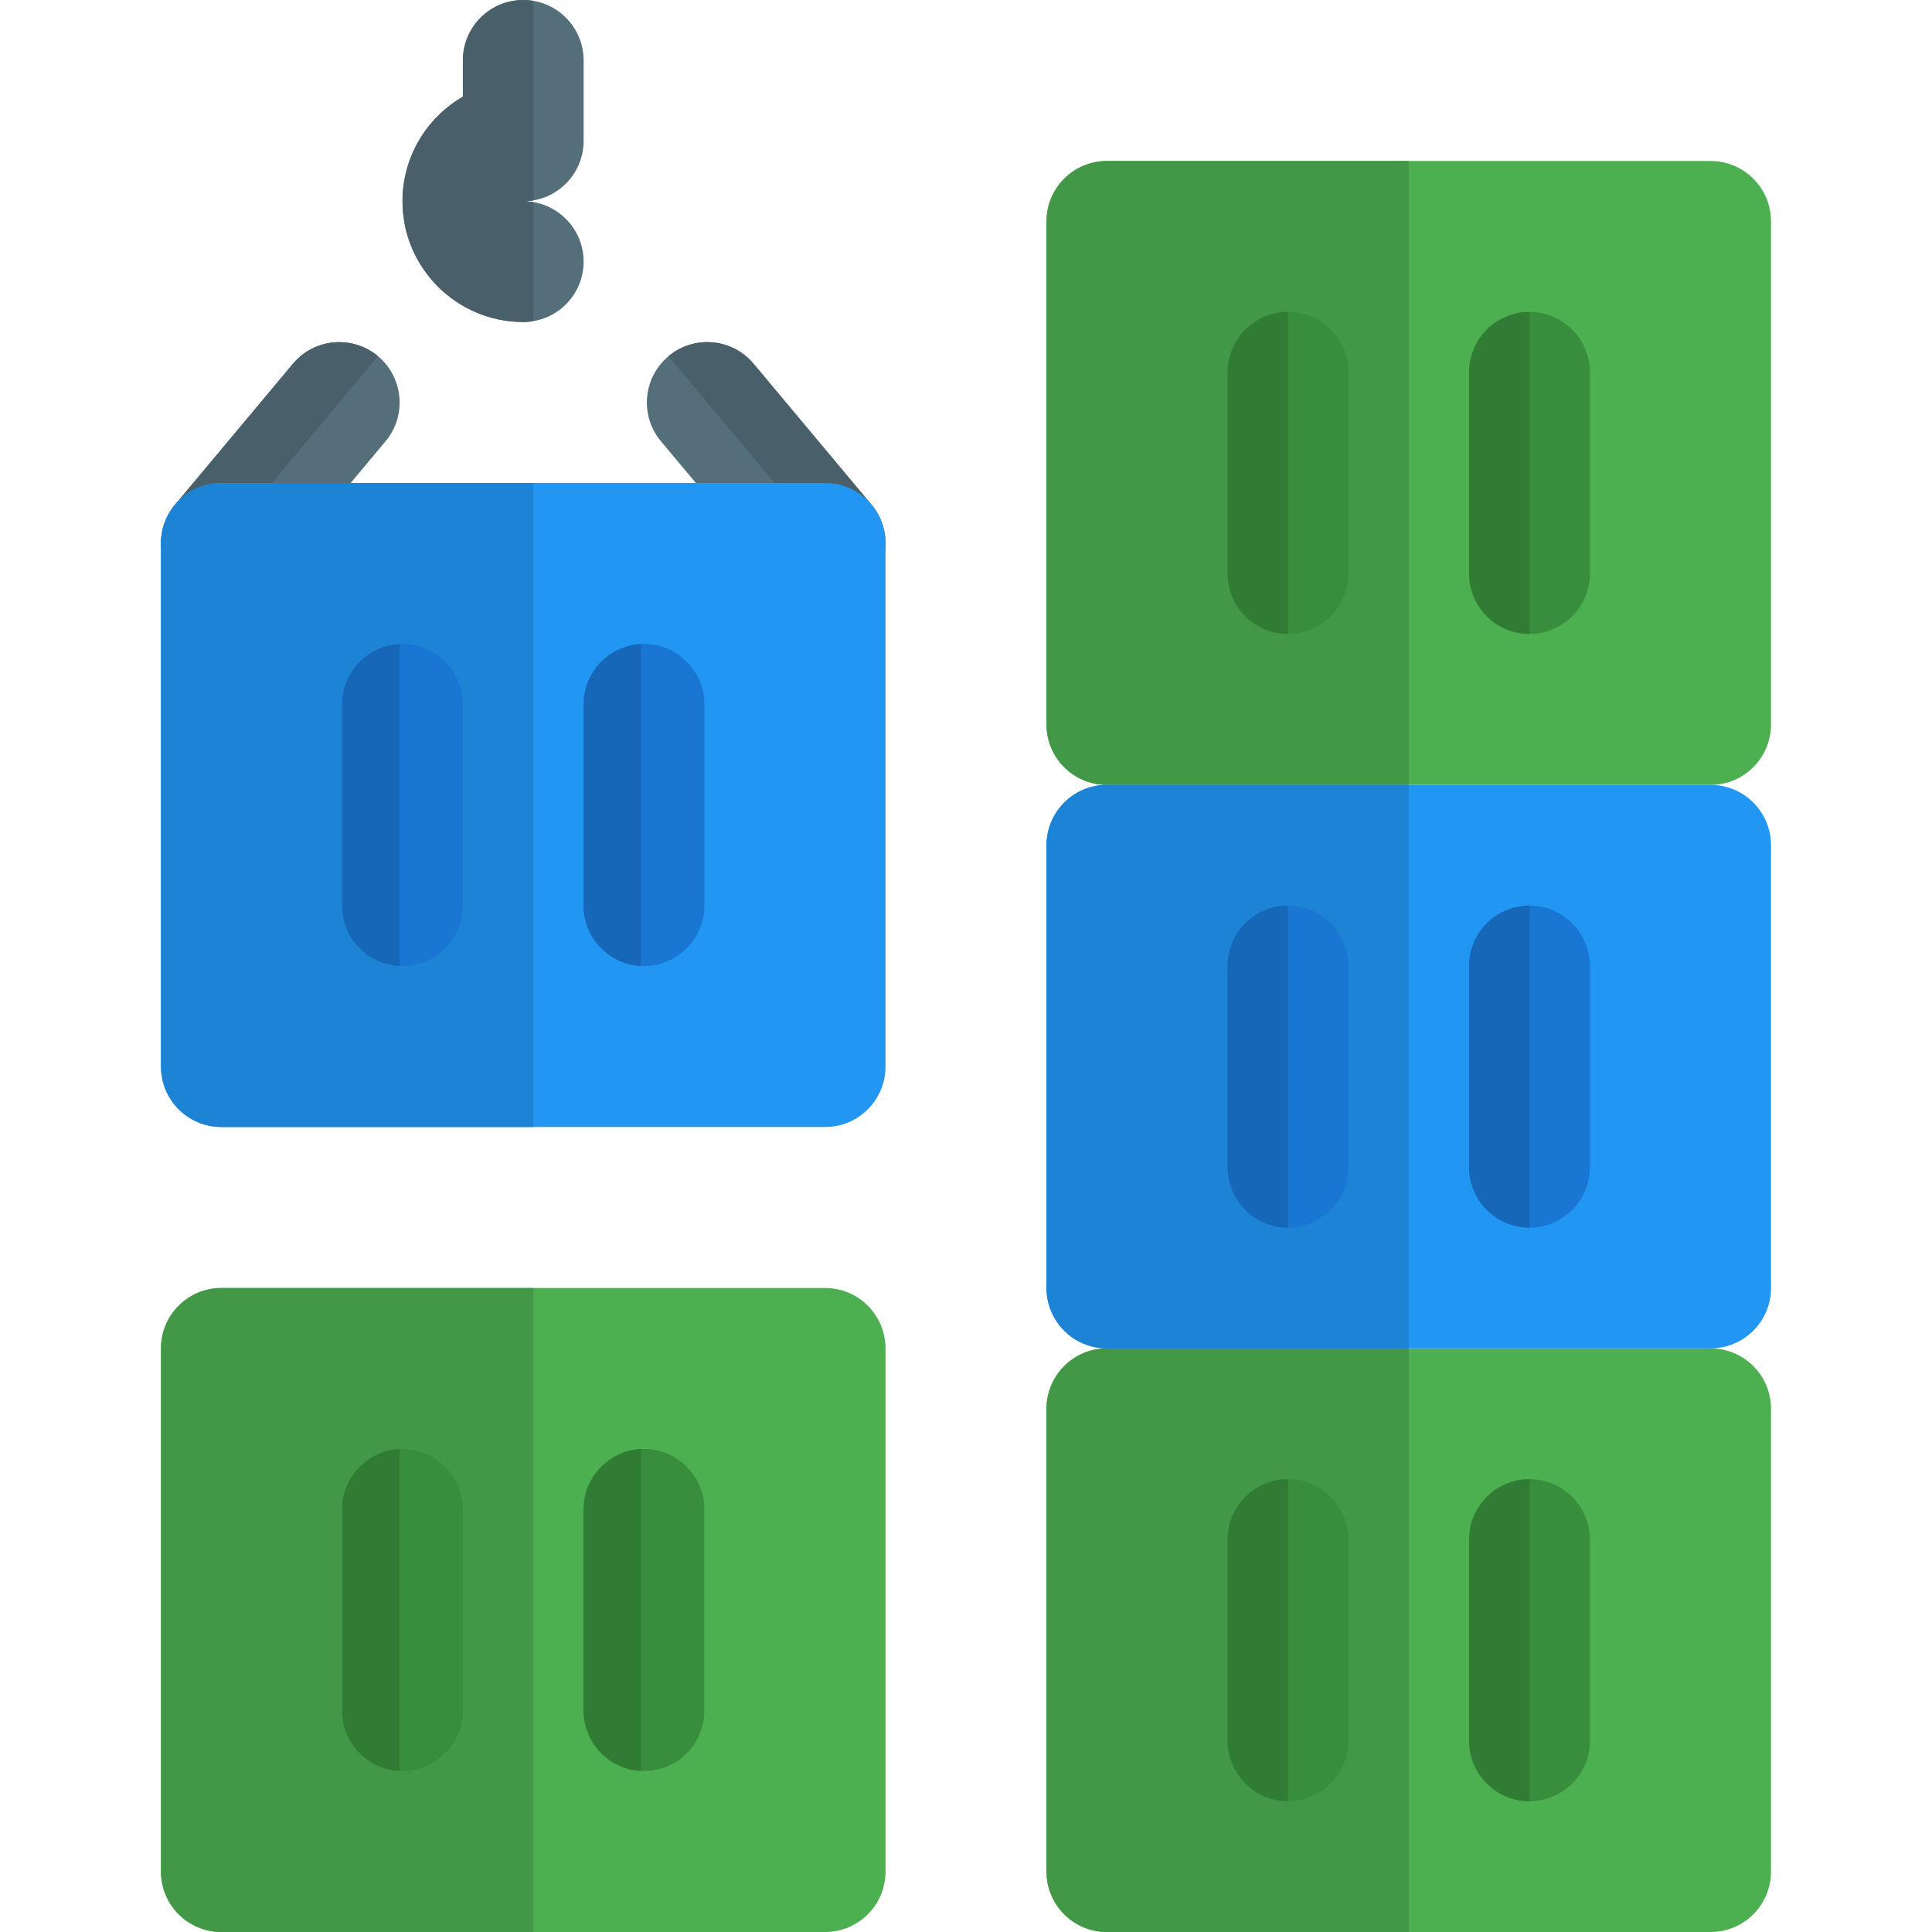 <?xml version="1.0"?>
<svg xmlns="http://www.w3.org/2000/svg" enable-background="new 0 0 24 24" height="512px" viewBox="0 0 24 24" width="512px" class="hovered-paths"><g><path d="m2.75 7.5c-.17 0-.34-.057-.481-.175-.318-.265-.36-.739-.094-1.056l1.464-1.75c.266-.317.738-.36 1.057-.094.317.265.359.739.094 1.056l-1.464 1.75c-.149.177-.362.269-.576.269z" fill="#546e7a" data-original="#546E7A"/><path d="m10.25 7.5c-.214 0-.427-.092-.576-.269l-1.464-1.75c-.265-.317-.223-.791.094-1.056.318-.267.791-.224 1.057.094l1.464 1.75c.266.317.224.791-.094 1.057-.14.117-.311.174-.481.174z" fill="#546e7a" data-original="#546E7A"/><path d="m4.215 4.25c-.215 0-.428.091-.576.269l-1.464 1.75c-.266.317-.224.791.094 1.056l2.427-2.9c-.141-.118-.311-.175-.481-.175z" fill="#49606a" data-original="#49606A"/><path d="m8.785 4.25c-.17 0-.34.057-.481.175l2.427 2.9c.317-.266.359-.739.094-1.057l-1.464-1.75c-.149-.177-.362-.268-.576-.268z" fill="#49606a" data-original="#49606A"/><path d="m21.25 24h-7.5c-.414 0-.75-.336-.75-.75v-5.75c0-.414.336-.75.75-.75h7.5c.414 0 .75.336.75.75v5.75c0 .414-.336.75-.75.75z" fill="#4caf50" data-original="#4CAF50" class="" style="fill:#4CAF50"/><path d="m21.25 16.75h-7.5c-.414 0-.75-.336-.75-.75v-5.5c0-.414.336-.75.75-.75h7.5c.414 0 .75.336.75.75v5.5c0 .414-.336.75-.75.75z" fill="#2196f3" data-original="#2196F3" class=""/><path d="m21.25 9.75h-7.5c-.414 0-.75-.336-.75-.75v-6.25c0-.414.336-.75.75-.75h7.5c.414 0 .75.336.75.75v6.25c0 .414-.336.75-.75.75z" fill="#4caf50" data-original="#4CAF50" class="" style="fill:#4CAF50"/><path d="m17.5 16.75h-3.75c-.414 0-.75.336-.75.75v5.75c0 .414.336.75.75.75h3.75z" fill="#429846" data-original="#429846" class=""/><path d="m17.5 9.75h-3.75c-.414 0-.75.336-.75.75v5.5c0 .414.336.75.75.75h3.75z" fill="#1d83d4" data-original="#1D83D4" class=""/><path d="m17.5 2h-3.75c-.414 0-.75.336-.75.75v6.25c0 .414.336.75.75.75h3.75z" fill="#429846" data-original="#429846" class=""/><path d="m10.25 14h-7.5c-.414 0-.75-.336-.75-.75v-6.5c0-.414.336-.75.75-.75h7.5c.414 0 .75.336.75.75v6.5c0 .414-.336.75-.75.75z" fill="#2196f3" data-original="#2196F3" class=""/><path d="m10.25 24h-7.5c-.414 0-.75-.336-.75-.75v-6.5c0-.414.336-.75.75-.75h7.5c.414 0 .75.336.75.75v6.5c0 .414-.336.75-.75.75z" fill="#4caf50" data-original="#4CAF50" class="" style="fill:#4CAF50"/><path d="m6.625 6h-3.875c-.414 0-.75.336-.75.75v6.5c0 .414.336.75.75.75h3.875z" fill="#1d83d4" data-original="#1D83D4" class=""/><path d="m6.625 16h-3.875c-.414 0-.75.336-.75.75v6.5c0 .414.336.75.75.75h3.875z" fill="#429846" data-original="#429846" class=""/><path d="m8 12c-.414 0-.75-.336-.75-.75v-2.5c0-.414.336-.75.75-.75s.75.336.75.75v2.5c0 .414-.336.75-.75.75z" fill="#1976d2" data-original="#1976D2" class=""/><path d="m8 22c-.414 0-.75-.336-.75-.75v-2.5c0-.414.336-.75.75-.75s.75.336.75.75v2.5c0 .414-.336.75-.75.75z" fill="#388e3c" data-original="#388E3C" class=""/><path d="m19 22.375c-.414 0-.75-.336-.75-.75v-2.5c0-.414.336-.75.75-.75s.75.336.75.75v2.5c0 .414-.336.75-.75.75z" fill="#388e3c" data-original="#388E3C" class=""/><path d="m19 15.25c-.414 0-.75-.336-.75-.75v-2.5c0-.414.336-.75.75-.75s.75.336.75.75v2.5c0 .414-.336.75-.75.75z" fill="#1976d2" data-original="#1976D2" class=""/><path d="m19 7.875c-.414 0-.75-.336-.75-.75v-2.5c0-.414.336-.75.75-.75s.75.336.75.75v2.5c0 .414-.336.75-.75.75z" fill="#388e3c" data-original="#388E3C" class=""/><path d="m6.5 4c-.827 0-1.5-.673-1.5-1.5 0-.555.302-1.039.75-1.299v-.451c0-.414.336-.75.75-.75s.75.336.75.75v1c0 .414-.336.75-.75.75.414 0 .75.336.75.75s-.336.75-.75.75z" fill="#546e7a" data-original="#546E7A"/><path d="m6.5 0c-.414 0-.75.336-.75.75v.451c-.448.26-.75.744-.75 1.299 0 .827.673 1.5 1.5 1.5.043 0 .084-.004.125-.01v-1.48c-.041-.006-.082-.01-.125-.01.043 0 .084-.004.125-.01v-2.48c-.041-.006-.082-.01-.125-.01z" fill="#49606a" data-original="#49606A"/><path d="m5 12c-.414 0-.75-.336-.75-.75v-2.5c0-.414.336-.75.75-.75s.75.336.75.75v2.5c0 .414-.336.75-.75.75z" fill="#1976d2" data-original="#1976D2" class=""/><path d="m5 22c-.414 0-.75-.336-.75-.75v-2.5c0-.414.336-.75.75-.75s.75.336.75.75v2.5c0 .414-.336.75-.75.75z" fill="#388e3c" data-original="#388E3C" class=""/><path d="m4.964 8.001c-.397.018-.714.347-.714.749v2.5c0 .402.317.731.714.749z" fill="#1667b7" data-original="#1667B7" class=""/><path d="m4.964 18.001c-.397.018-.714.347-.714.749v2.5c0 .402.317.731.714.749z" fill="#317c34" data-original="#317C34" class="hovered-path active-path" style="fill:#317C34"/><path d="m7.964 8.001c-.397.018-.714.347-.714.749v2.5c0 .402.317.731.714.749z" fill="#1667b7" data-original="#1667B7" class=""/><path d="m7.964 18.001c-.397.018-.714.347-.714.749v2.5c0 .402.317.731.714.749z" fill="#317c34" data-original="#317C34" class="hovered-path active-path" style="fill:#317C34"/><path d="m16 22.375c-.414 0-.75-.336-.75-.75v-2.5c0-.414.336-.75.75-.75s.75.336.75.75v2.5c0 .414-.336.75-.75.75z" fill="#388e3c" data-original="#388E3C" class=""/><path d="m16 15.25c-.414 0-.75-.336-.75-.75v-2.5c0-.414.336-.75.75-.75s.75.336.75.75v2.5c0 .414-.336.75-.75.75z" fill="#1976d2" data-original="#1976D2" class=""/><path d="m16 7.875c-.414 0-.75-.336-.75-.75v-2.5c0-.414.336-.75.75-.75s.75.336.75.75v2.5c0 .414-.336.75-.75.75z" fill="#388e3c" data-original="#388E3C" class=""/><path d="m16 18.375c-.414 0-.75.336-.75.75v2.5c0 .414.336.75.75.75z" fill="#317c34" data-original="#317C34" class="hovered-path active-path" style="fill:#317C34"/><path d="m16 11.25c-.414 0-.75.336-.75.75v2.5c0 .414.336.75.75.75z" fill="#1667b7" data-original="#1667B7" class=""/><path d="m16 3.875c-.414 0-.75.336-.75.75v2.5c0 .414.336.75.75.75z" fill="#317c34" data-original="#317C34" class="hovered-path active-path" style="fill:#317C34"/><path d="m19 18.375c-.414 0-.75.336-.75.75v2.5c0 .414.336.75.75.75z" fill="#317c34" data-original="#317C34" class="hovered-path active-path" style="fill:#317C34"/><path d="m19 11.25c-.414 0-.75.336-.75.75v2.5c0 .414.336.75.75.75z" fill="#1667b7" data-original="#1667B7" class=""/><path d="m19 3.875c-.414 0-.75.336-.75.75v2.5c0 .414.336.75.75.75z" fill="#317c34" data-original="#317C34" class="hovered-path active-path" style="fill:#317C34"/></g> </svg>
